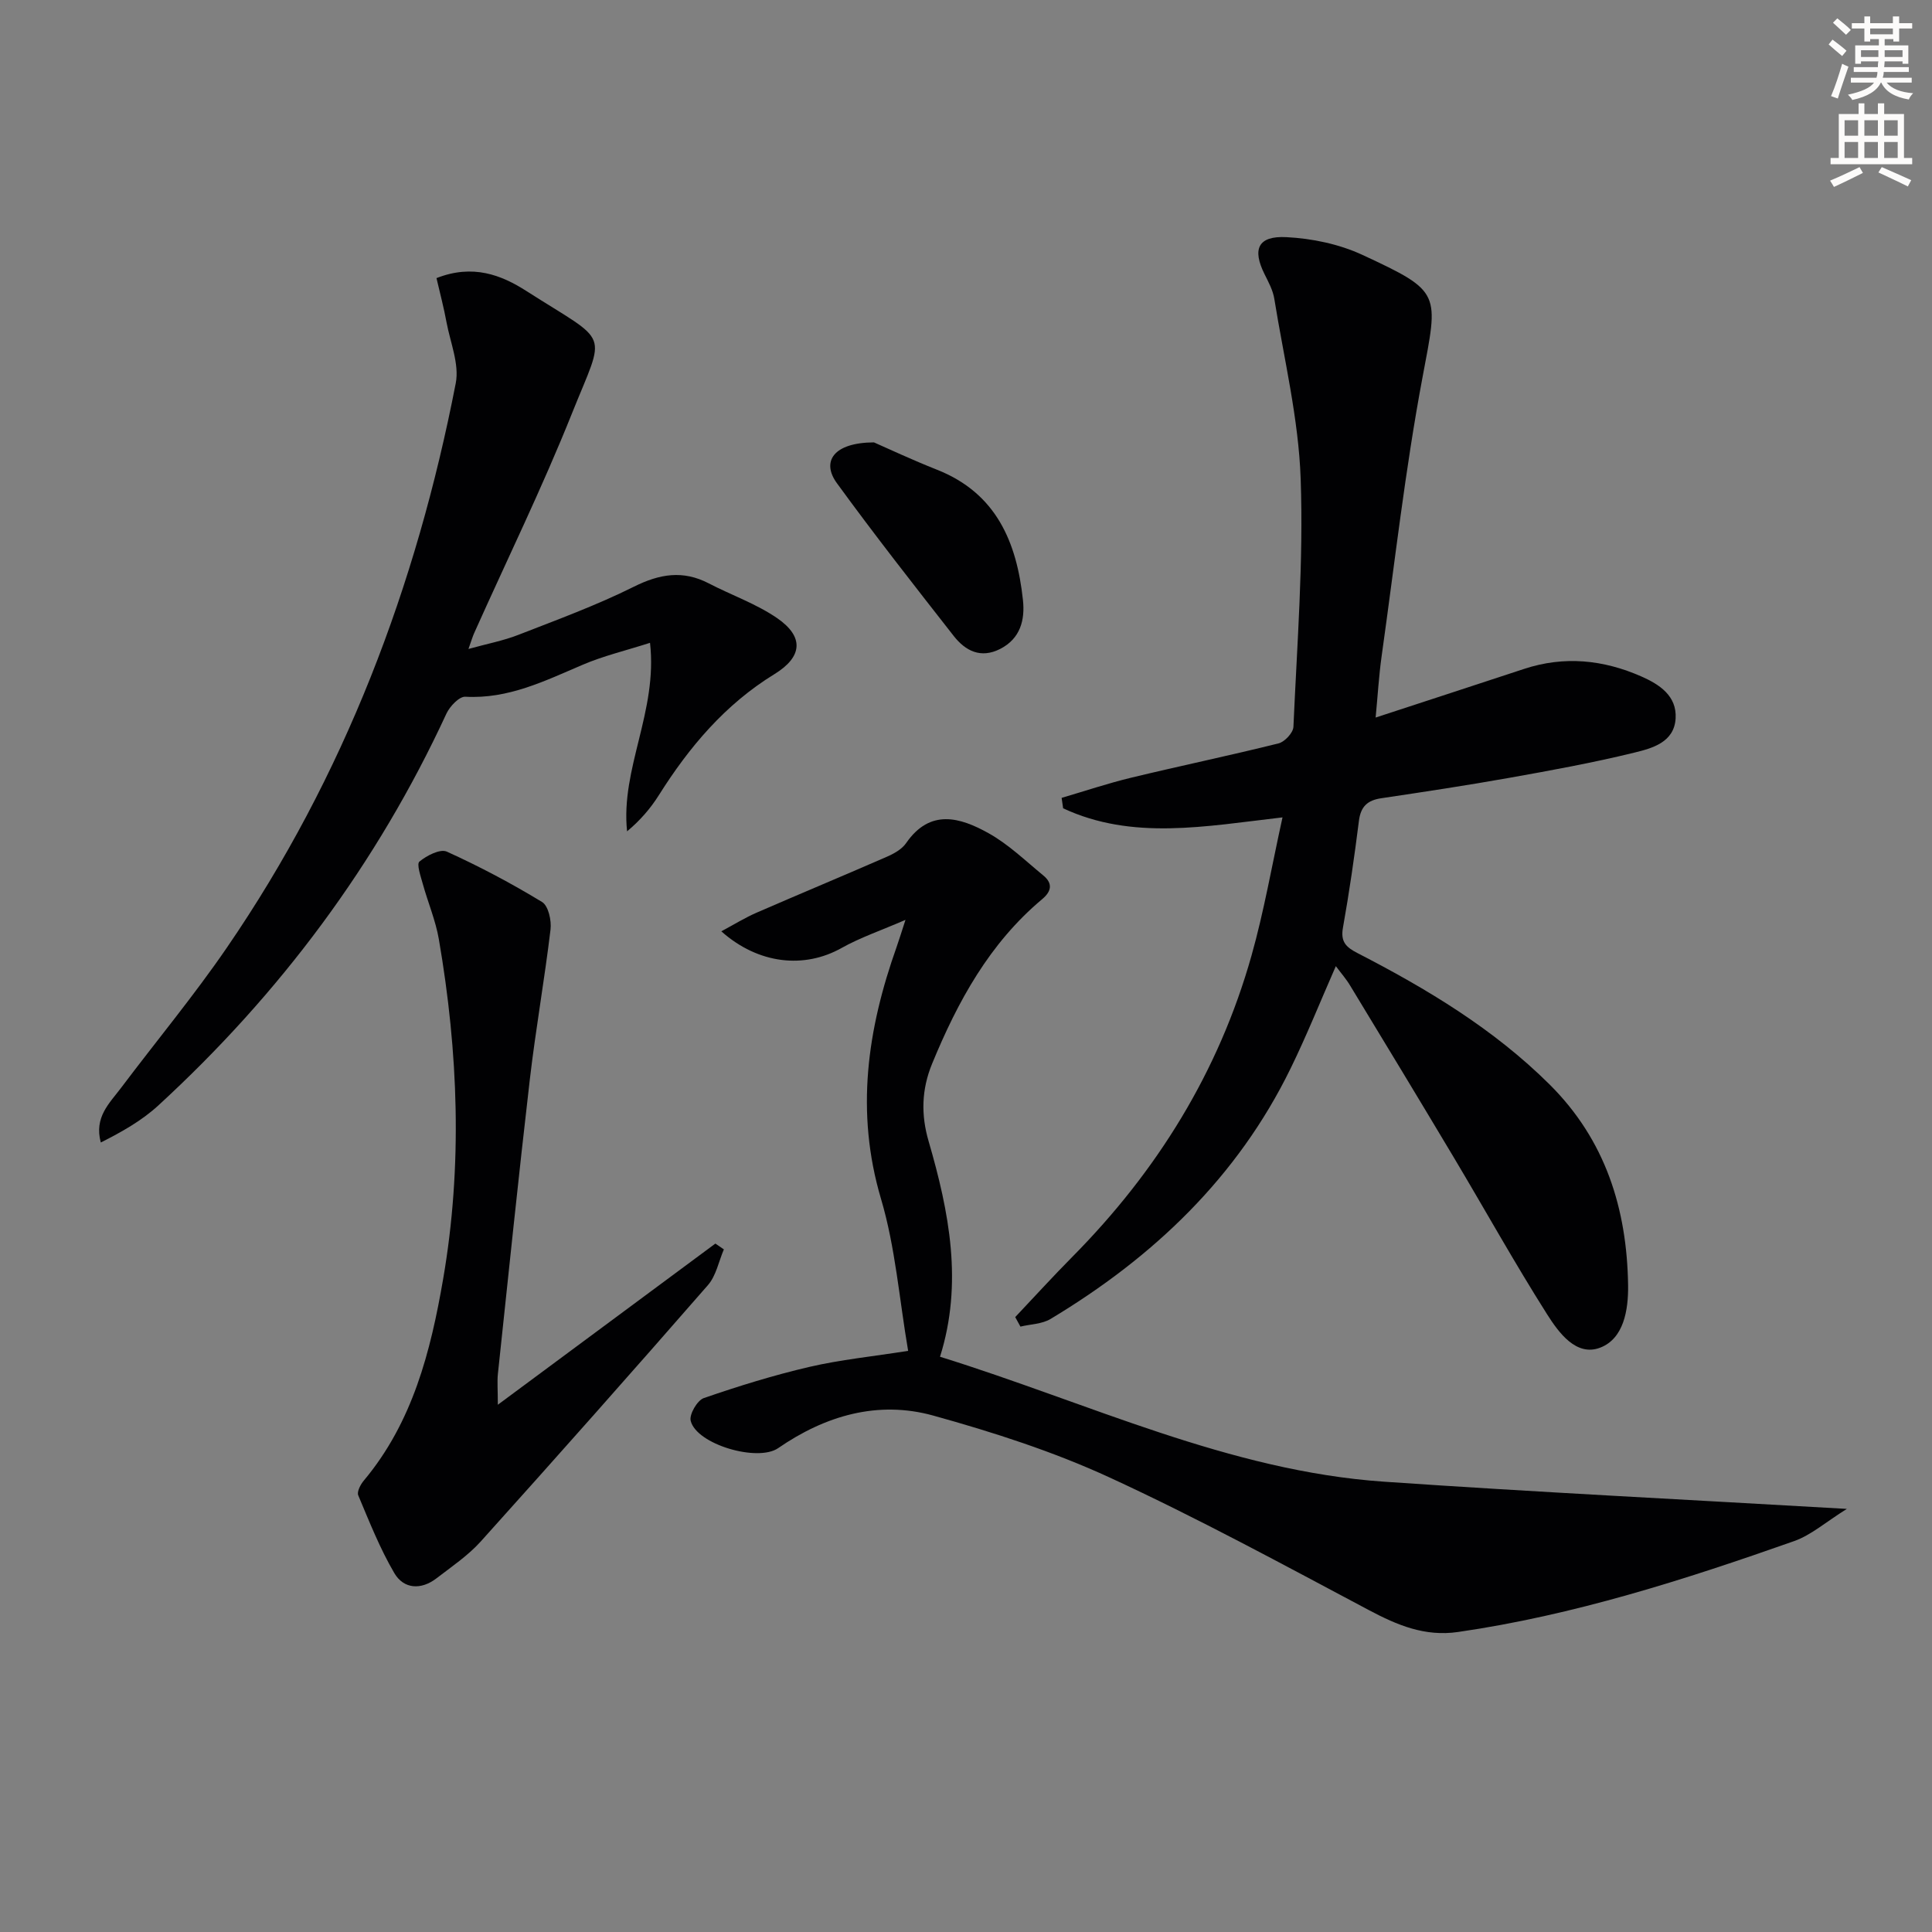 <svg enable-background="new 0 0 400 400" viewBox="0 0 400 400" xmlns="http://www.w3.org/2000/svg"><rect x="0" y="0" width="400" height="400" fill="#808080" stroke="none"/><path d="m378.6 9.2.8-1c.9.7 1.9 1.4 2.9 2.3l-.9 1.1c-1.1-.9-2-1.7-2.8-2.4zm.5 10.7c.9-2.1 1.6-4.3 2.3-6.7.4.2.8.4 1.3.6-.7 2.1-1.5 4.3-2.2 6.6zm.4-15.2.9-.9c1 .8 2 1.6 2.8 2.4l-1 1c-1-.9-1.9-1.8-2.7-2.5zm12.5-1.3h1.2v1.4h2.7v1.1h-2.7v2.7h-1.2v-.5h-1.8v1.3h4.9v3.8h-1.2v-.5h-3.7c0 .4-.1.9-.1 1.2h5.1v1h-5.2c0 .5-.1.9-.2 1.2h6v1h-5.2c1.1 1.3 2.9 2 5.5 2.2-.4.4-.7.8-.9 1.3-2.9-.5-4.8-1.6-5.7-3.5h-.1c-.8 1.7-2.7 2.9-5.9 3.6-.2-.4-.6-.8-.9-1.1 2.8-.6 4.6-1.4 5.4-2.5h-4.8v-1h5.3c.1-.3.2-.7.2-1.2h-4.9v-1h5c0-.4 0-.8.1-1.2h-3.6v.5h-1.2v-3.8h4.9v-1.3h-1.8v.5h-1.2v-2.7h-2.6v-1.1h2.6v-1.4h1.2v1.4h4.7v-1.4zm-6.7 8.4h3.6c0-.4 0-.9 0-1.4h-3.6zm1.9-4.7h4.7v-1.2h-4.7zm6.7 3.3h-3.7v1.4h3.7z" fill="#fcfbfa"/><path d="m384.7 21.4h1.3v2.2h2.8v-2.2h1.3v2.2h4.1v9.1h1.7v1.3h-16.9v-1.3h1.7v-9.1h4.1v-2.2zm.3 13.2.7 1.2c-1.8.9-3.8 1.9-6 2.9-.2-.4-.5-.8-.8-1.3 2.4-1 4.4-2 6.1-2.8zm-3.1-6.5h2.8v-3.2h-2.8zm0 4.6h2.8v-3.3h-2.8zm4.1-4.6h2.8v-3.2h-2.8zm0 4.6h2.8v-3.3h-2.8zm3.6 1.9c2.1.9 4.1 1.8 6.1 2.7l-.7 1.3c-2.2-1.1-4.2-2-6.1-2.9zm3.3-9.7h-2.8v3.2h2.8zm-2.8 7.8h2.8v-3.3h-2.8z" fill="#fcfbfa"/><g fill="#010103"><path d="m276.57 200.03c-3.21 7.3-6.03 14.37-9.37 21.19-11.02 22.56-28.44 39.09-49.7 51.86-1.76 1.06-4.14 1.07-6.23 1.58-.36-.66-.72-1.31-1.08-1.97 3.94-4.17 7.8-8.41 11.83-12.48 17.54-17.72 30.31-38.31 37.09-62.36 2.59-9.17 4.21-18.62 6.42-28.62-16.07 1.86-31.1 4.79-45.42-1.88-.1-.72-.21-1.44-.31-2.16 4.8-1.41 9.56-3.01 14.41-4.18 10.15-2.45 20.38-4.58 30.5-7.1 1.28-.32 3.03-2.2 3.08-3.43.75-17.11 2.1-34.25 1.5-51.33-.43-12.48-3.46-24.88-5.46-37.29-.28-1.76-1.2-3.45-2.01-5.08-2.6-5.2-1.38-7.99 4.53-7.68 5.31.27 10.92 1.44 15.72 3.67 16.53 7.68 15.74 7.79 12.43 25.44-3.58 19.07-5.74 38.41-8.45 57.65-.57 4.08-.81 8.21-1.24 12.7 10.62-3.48 20.69-6.75 30.74-10.07 8.31-2.74 16.41-1.9 24.27 1.56 3.75 1.65 7.37 4.02 7.1 8.68-.29 4.98-4.86 6.19-8.58 7.1-8.53 2.09-17.19 3.67-25.84 5.21-8.82 1.57-17.68 2.91-26.54 4.23-2.85.42-4.24 1.72-4.61 4.68-.93 7.4-2 14.8-3.31 22.14-.52 2.91.66 4.03 3.02 5.24 14.38 7.41 28.17 15.68 39.77 27.2 11.56 11.5 16.02 25.73 16.25 41.58.07 5.12-.9 11.06-5.81 12.92-4.94 1.87-8.56-3.14-10.96-6.92-6.75-10.65-12.88-21.69-19.35-32.53-7.07-11.84-14.21-23.64-21.37-35.43-.82-1.41-1.93-2.65-3.02-4.12z"/><path d="m194.62 280.9c30.9 9.6 59.83 23.66 91.94 25.87 31.36 2.16 62.77 3.71 95.81 5.63-4.35 2.71-7.38 5.42-10.92 6.67-22.72 8.01-45.64 15.35-69.6 18.82-6.84.99-12.55-1.41-18.43-4.53-17.74-9.42-35.42-19.04-53.64-27.44-11.69-5.39-24.13-9.39-36.56-12.84-11.47-3.18-22.35.01-32.11 6.74-4.24 2.93-16.91-.77-18.11-5.66-.33-1.32 1.36-4.23 2.71-4.7 7.18-2.48 14.47-4.74 21.87-6.46 6.42-1.49 13.03-2.15 20.44-3.32-1.84-10.76-2.64-21.44-5.62-31.48-5.33-18-2.83-35.08 3.24-52.16.49-1.39.92-2.8 1.83-5.59-5.08 2.2-9.38 3.66-13.27 5.84-7.63 4.28-17.12 3.41-24.86-3.47 2.65-1.42 4.89-2.81 7.28-3.85 8.96-3.9 17.98-7.65 26.93-11.56 1.5-.65 3.17-1.57 4.05-2.85 4.97-7.2 11.19-5.33 17.06-2.06 4.13 2.3 7.65 5.72 11.34 8.75 1.96 1.61 1.76 3.25-.24 4.92-10.89 9.13-17.45 21.12-22.77 34.04-2.23 5.42-2.31 10.67-.73 16.07 4.27 14.68 7.15 29.41 2.36 44.62z"/><path d="m90.37 57.58c7.53-2.96 13.44-.64 18.58 2.65 17.56 11.23 16.51 7.77 9.44 25.43-6.15 15.37-13.45 30.29-20.22 45.42-.34.75-.56 1.55-1.18 3.28 3.85-1.07 7.21-1.7 10.33-2.92 8.04-3.13 16.19-6.12 23.9-9.96 5.35-2.67 10.18-3.48 15.54-.69 4.7 2.44 9.82 4.22 14.14 7.19 5.66 3.9 5.22 8.04-.56 11.59-10.19 6.25-17.64 15.07-23.93 25.06-1.72 2.73-3.84 5.2-6.58 7.49-1.37-13.04 6.37-24.78 4.75-39.03-5.06 1.62-9.67 2.71-13.96 4.55-7.81 3.33-15.38 7.11-24.28 6.61-1.26-.07-3.21 1.99-3.91 3.49-14.38 31.11-34.48 58.01-59.66 81.14-3.42 3.14-7.57 5.48-11.9 7.66-1.42-5.26 1.81-8.13 4.18-11.29 7.3-9.7 15.08-19.07 21.94-29.08 24.31-35.45 39.21-74.84 47.37-116.84.76-3.93-1.12-8.4-1.91-12.59-.55-3.01-1.34-5.98-2.08-9.16z"/><path d="m103.07 290.84c15.68-11.62 30.36-22.49 45.04-33.37.59.4 1.17.8 1.76 1.2-1.07 2.49-1.6 5.45-3.3 7.4-15.54 17.81-31.22 35.5-47.03 53.07-2.64 2.93-6.02 5.21-9.18 7.64-3.17 2.44-6.76 2.24-8.71-1.07-2.99-5.09-5.18-10.66-7.48-16.12-.31-.74.47-2.25 1.16-3.06 10.11-12.07 13.83-26.73 16.41-41.68 4.05-23.47 3.15-46.98-.88-70.39-.67-3.89-2.26-7.61-3.32-11.44-.43-1.57-1.33-4.12-.7-4.64 1.5-1.25 4.3-2.68 5.67-2.06 6.77 3.07 13.37 6.57 19.72 10.43 1.3.79 1.98 3.83 1.75 5.7-1.24 10.38-3.08 20.69-4.29 31.08-2.36 20.3-4.45 40.63-6.61 60.95-.16 1.57-.01 3.19-.01 6.36z"/><path d="m180.94 91.59c2.85 1.25 7.9 3.62 13.08 5.67 12.27 4.86 16.49 15.01 17.77 26.97.44 4.07-.5 7.97-4.71 10.12-4.04 2.06-7.21.4-9.63-2.69-8.18-10.45-16.37-20.89-24.17-31.61-3.29-4.5-.71-8.42 7.66-8.46z"/></g></svg>